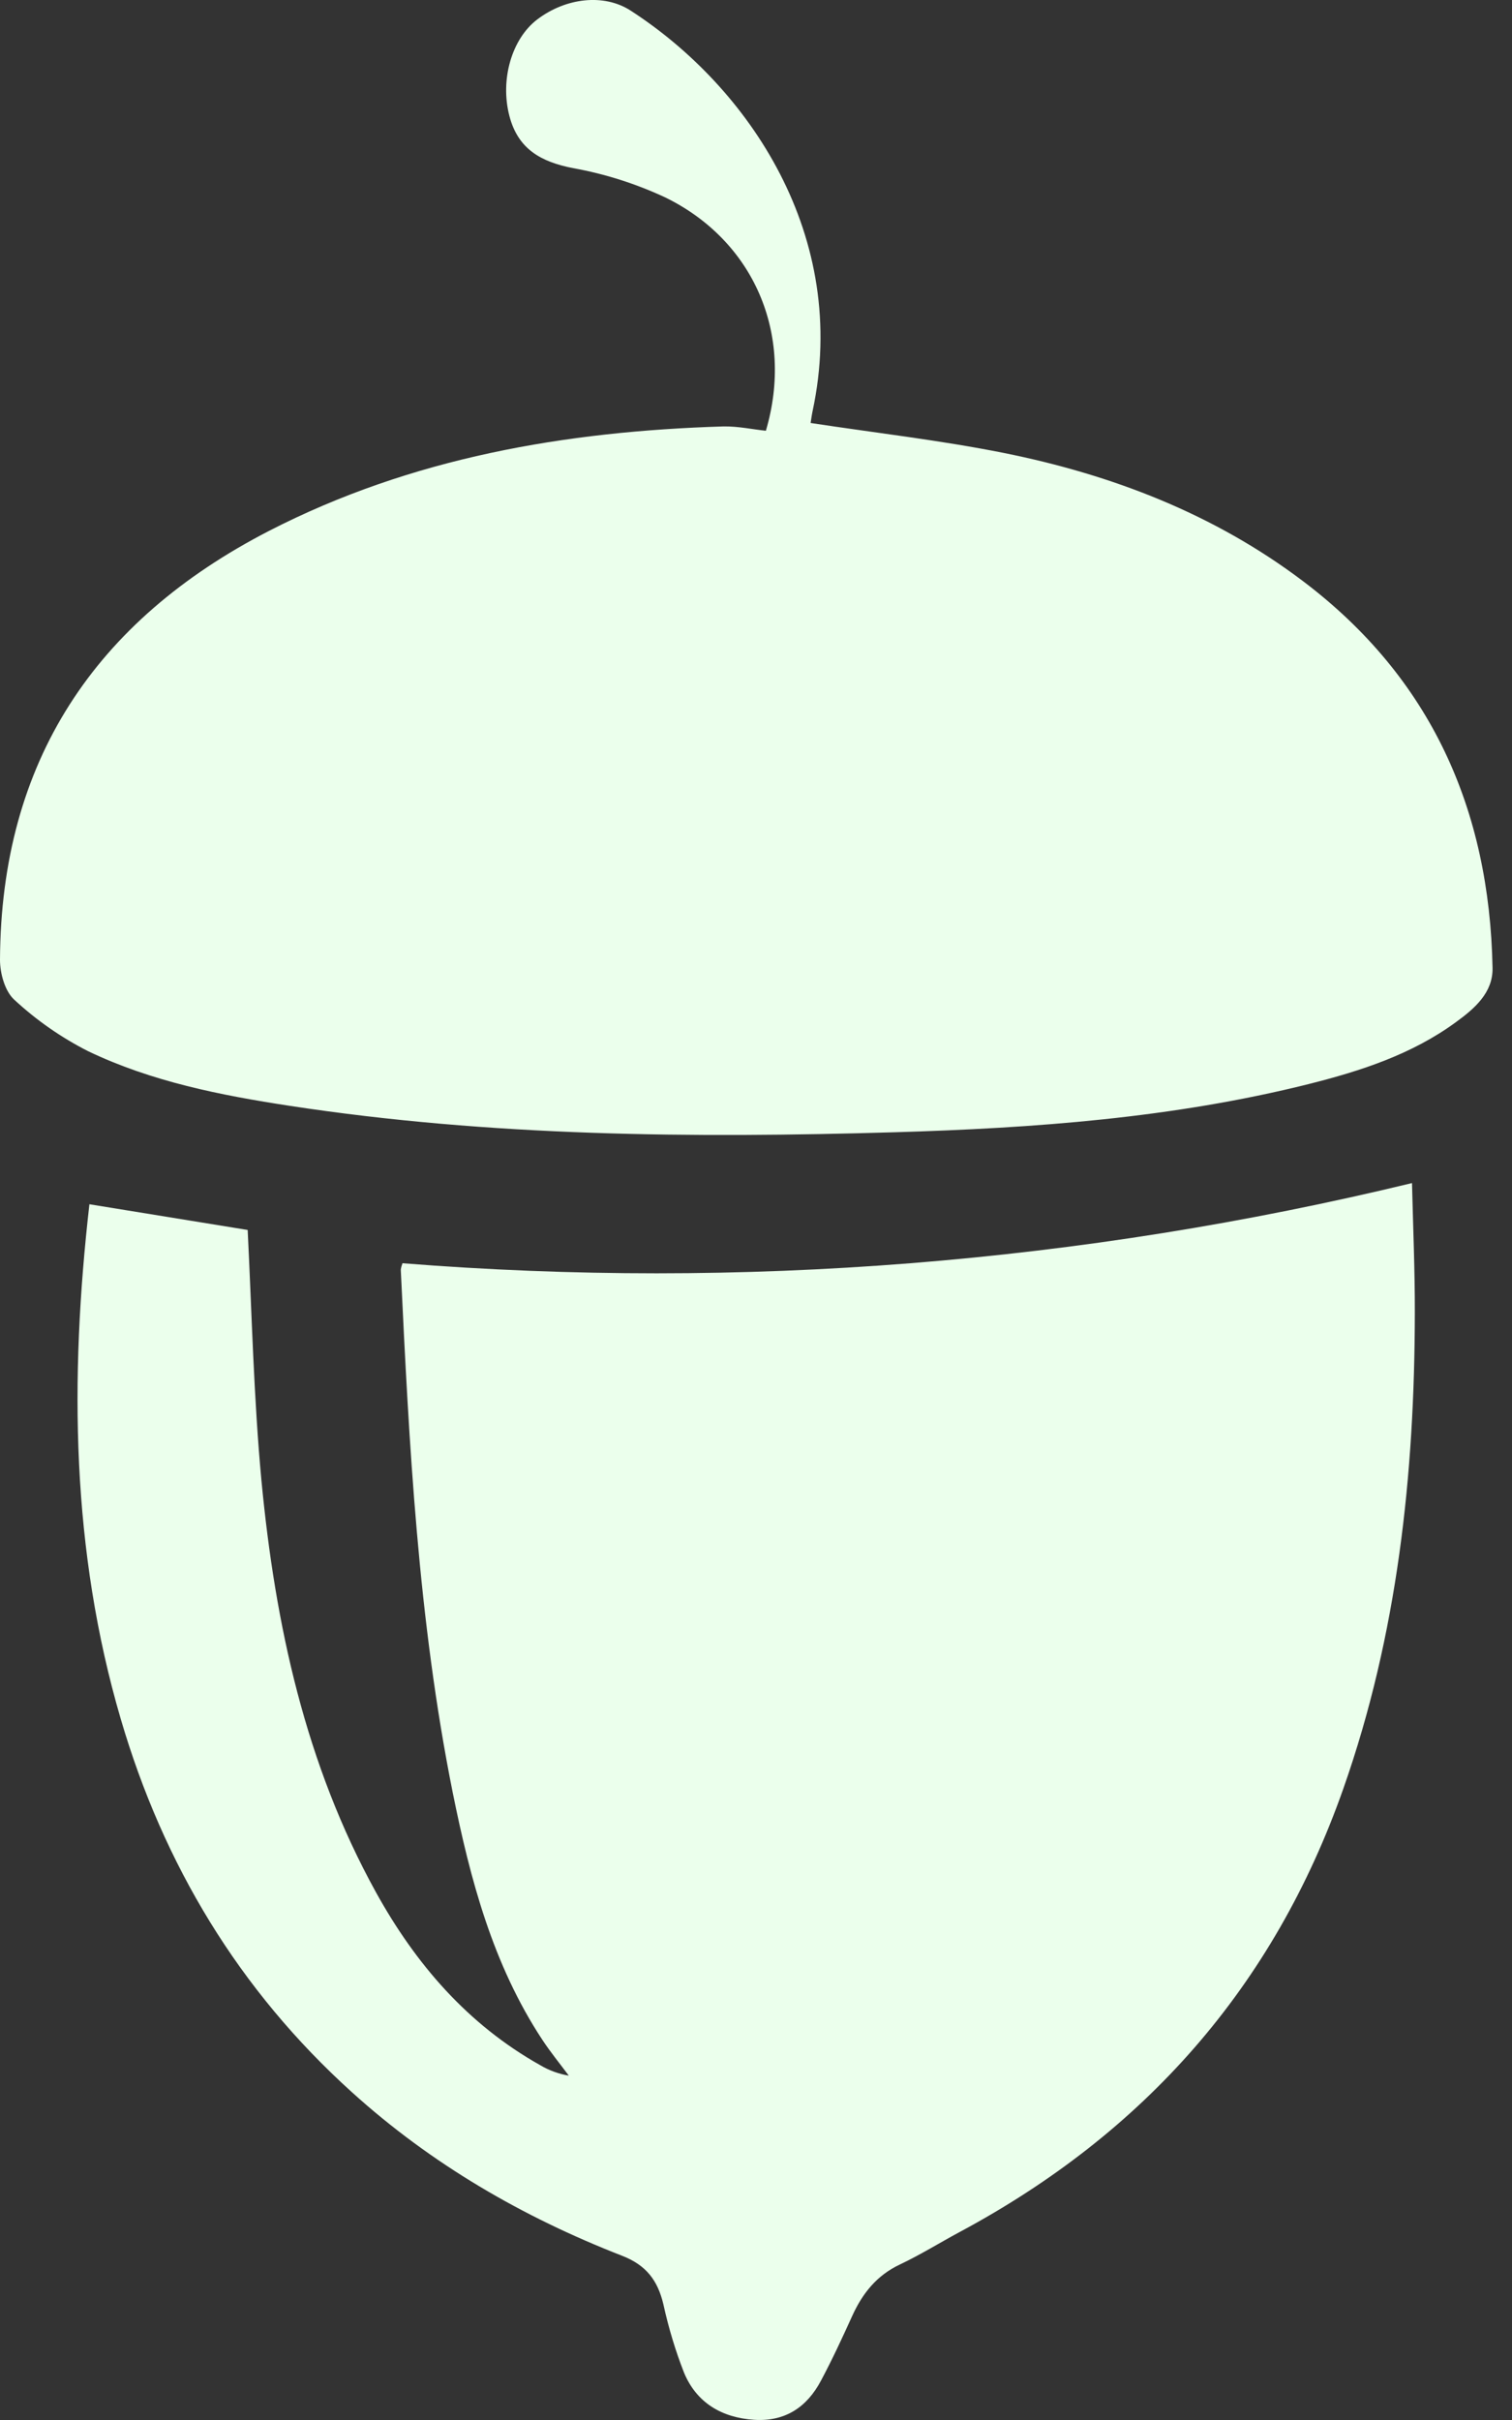 <svg width="15" height="24" viewBox="0 0 15 24" fill="none" xmlns="http://www.w3.org/2000/svg">
<rect x="0" y="0" width="15" height="24" fill="#333333" stroke="none"/>
<path d="M0.887 11.943L2.457 12.198C2.499 13.039 2.517 13.865 2.594 14.687C2.73 16.111 3.029 17.498 3.73 18.767C4.123 19.477 4.639 20.077 5.359 20.481C5.446 20.533 5.543 20.568 5.643 20.585C5.555 20.467 5.461 20.352 5.38 20.229C4.888 19.482 4.665 18.637 4.491 17.776C4.148 16.065 4.058 14.327 3.976 12.592C3.979 12.57 3.985 12.549 3.993 12.528C7.352 12.795 10.732 12.526 14.008 11.733C14.019 12.185 14.037 12.602 14.036 13.019C14.034 14.625 13.865 16.207 13.328 17.735C12.636 19.705 11.351 21.155 9.518 22.137C9.321 22.243 9.13 22.362 8.929 22.457C8.699 22.565 8.557 22.743 8.455 22.967C8.357 23.183 8.257 23.399 8.145 23.609C8.006 23.872 7.79 24.018 7.481 23.998C7.16 23.977 6.911 23.829 6.787 23.533C6.7 23.312 6.632 23.084 6.581 22.852C6.525 22.616 6.411 22.464 6.171 22.371C5.185 21.987 4.279 21.462 3.491 20.749C2.371 19.737 1.622 18.493 1.198 17.048C0.708 15.377 0.689 13.678 0.887 11.943Z" fill="#EBFFEC"/>
<path d="M7.598 4.272C7.881 3.313 7.476 2.387 6.602 1.959C6.311 1.823 6.004 1.725 5.688 1.668C5.366 1.606 5.138 1.478 5.053 1.148C4.96 0.789 5.077 0.384 5.331 0.192C5.612 -0.021 5.99 -0.067 6.256 0.105C7.428 0.862 8.434 2.342 8.061 4.079C8.051 4.126 8.046 4.173 8.042 4.195C8.686 4.293 9.327 4.366 9.958 4.492C11.032 4.708 12.043 5.096 12.926 5.763C14.197 6.723 14.777 8.03 14.807 9.599C14.812 9.845 14.629 10.002 14.445 10.136C14.007 10.457 13.5 10.621 12.983 10.751C11.637 11.088 10.258 11.188 8.876 11.229C6.87 11.288 4.865 11.271 2.875 10.967C2.188 10.862 1.504 10.727 0.874 10.425C0.608 10.29 0.361 10.118 0.142 9.915C0.049 9.831 -0 9.654 2.67376e-06 9.519C0.009 7.552 0.942 6.155 2.669 5.265C4.082 4.539 5.607 4.277 7.178 4.229C7.325 4.227 7.471 4.259 7.598 4.272Z" fill="#EBFFEC"/>
</svg>
